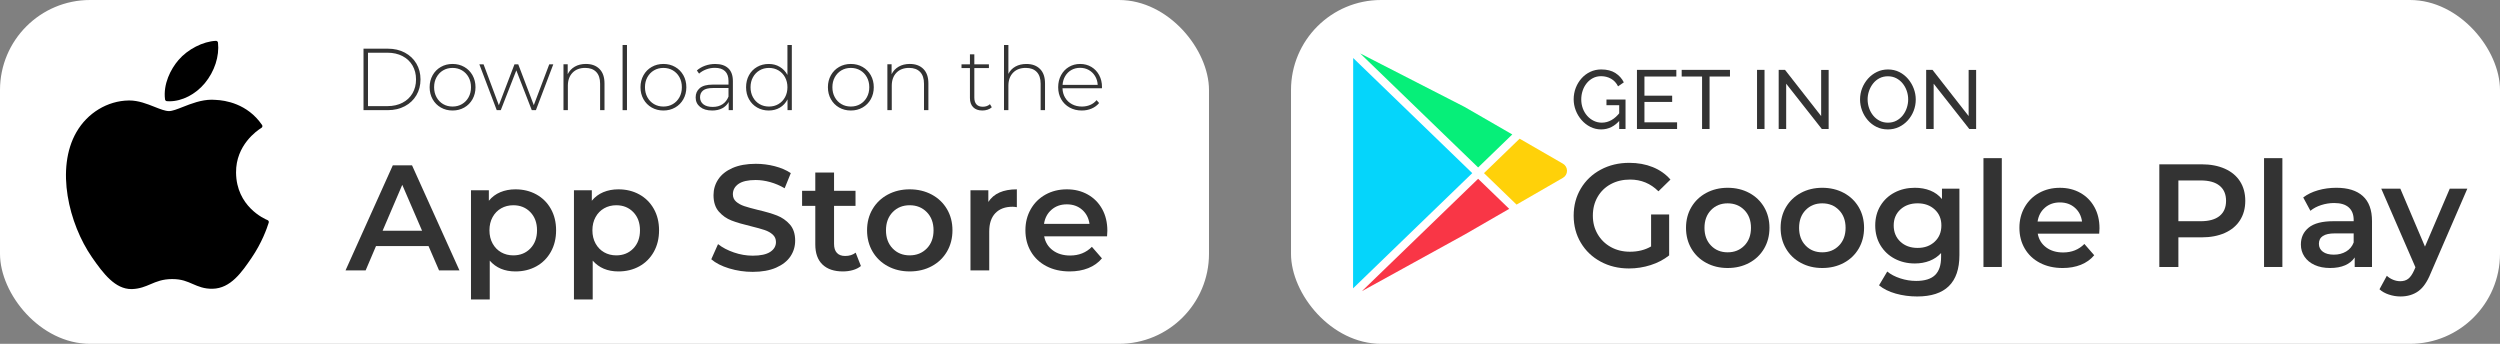 <?xml version="1.0" encoding="UTF-8"?><svg id="Layer_2" xmlns="http://www.w3.org/2000/svg" viewBox="0 0 2909.48 400.14"><rect x="0" y="0" width="2909.48" height="400.14" fill="#808080" stroke="none"/><defs><style>.cls-1{fill:#fff;}.cls-2{fill:#05d5fb;}.cls-3{fill:#f93646;}.cls-4{fill:#ffd109;}.cls-5{fill:#333;}.cls-6{fill:#06ef79;}</style></defs><g id="Layer_1-2"><rect class="cls-1" x="0" y="0" width="1407.02" height="400.14" rx="104.8" ry="104.8"/><rect class="cls-1" x="1502.46" y="0" width="1407.02" height="400.14" rx="104.8" ry="104.8"/><g><path class="cls-4" d="M1818.93,190.5l-50.41-29.09-41.46,40.08,37.89,36.63,53.98-31.16c2.97-1.71,4.75-4.79,4.75-8.22s-1.78-6.51-4.75-8.23Z"/><polygon class="cls-6" points="1759.97 156.47 1704.49 124.45 1582.93 62.15 1720.23 194.88 1759.97 156.47"/><polygon class="cls-3" points="1584.95 338.86 1704.7 272.89 1756.4 243.05 1720.23 208.09 1584.95 338.86"/><polygon class="cls-2" points="1574.82 67.52 1574.69 335.57 1713.4 201.48 1574.82 67.52"/></g><g><path class="cls-5" d="M1921.54,249.6h21v47.63c-6.15,4.89-13.31,8.65-21.51,11.27-8.19,2.62-16.62,3.93-25.26,3.93-12.18,0-23.16-2.65-32.95-7.94-9.79-5.29-17.47-12.6-23.04-21.94-5.58-9.33-8.36-19.86-8.36-31.58s2.79-22.25,8.36-31.58c5.57-9.33,13.29-16.64,23.13-21.93,9.84-5.29,20.91-7.94,33.2-7.94,10.01,0,19.12,1.65,27.31,4.95,8.19,3.3,15.08,8.14,20.65,14.51l-14,13.66c-9.11-9.1-20.09-13.66-32.95-13.66-8.42,0-15.9,1.77-22.45,5.29-6.55,3.53-11.67,8.48-15.36,14.85-3.7,6.37-5.55,13.66-5.55,21.85s1.85,15.14,5.55,21.51c3.7,6.37,8.82,11.38,15.36,15.02,6.54,3.64,13.97,5.46,22.28,5.46,9.33,0,17.52-2.05,24.58-6.15v-37.21Z"/><path class="cls-5" d="M1985.72,305.93c-7.4-3.98-13.17-9.53-17.33-16.64-4.16-7.11-6.23-15.16-6.23-24.15s2.07-17.01,6.23-24.07c4.15-7.05,9.93-12.57,17.33-16.56,7.4-3.98,15.7-5.97,24.92-5.97s17.69,1.99,25.09,5.97c7.4,3.98,13.17,9.5,17.33,16.56,4.15,7.06,6.23,15.08,6.23,24.07s-2.08,17.04-6.23,24.15c-4.16,7.11-9.93,12.66-17.33,16.64-7.4,3.98-15.76,5.97-25.09,5.97s-17.53-1.99-24.92-5.97Zm44.38-20.14c5.12-5.23,7.68-12.12,7.68-20.65s-2.56-15.42-7.68-20.65c-5.12-5.23-11.61-7.85-19.46-7.85s-14.31,2.62-19.37,7.85c-5.06,5.24-7.6,12.12-7.6,20.65s2.53,15.42,7.6,20.65c5.06,5.24,11.52,7.85,19.37,7.85s14.34-2.62,19.46-7.85Z"/><path class="cls-5" d="M2095.82,305.93c-7.4-3.98-13.17-9.53-17.33-16.64-4.16-7.11-6.23-15.16-6.23-24.15s2.07-17.01,6.23-24.07c4.15-7.05,9.93-12.57,17.33-16.56,7.4-3.98,15.7-5.97,24.92-5.97s17.69,1.99,25.09,5.97c7.4,3.98,13.17,9.5,17.33,16.56,4.15,7.06,6.23,15.08,6.23,24.07s-2.08,17.04-6.23,24.15c-4.16,7.11-9.93,12.66-17.33,16.64-7.4,3.98-15.76,5.97-25.09,5.97s-17.53-1.99-24.92-5.97Zm44.38-20.14c5.12-5.23,7.68-12.12,7.68-20.65s-2.56-15.42-7.68-20.65c-5.12-5.23-11.61-7.85-19.46-7.85s-14.31,2.62-19.37,7.85c-5.07,5.24-7.6,12.12-7.6,20.65s2.53,15.42,7.6,20.65c5.06,5.24,11.52,7.85,19.37,7.85s14.34-2.62,19.46-7.85Z"/><path class="cls-5" d="M2280.35,219.56v77.33c0,32.09-16.39,48.14-49.16,48.14-8.76,0-17.07-1.11-24.92-3.33-7.85-2.22-14.34-5.44-19.46-9.64l9.56-16.05c3.98,3.3,9.02,5.95,15.11,7.94,6.09,1.99,12.26,2.99,18.52,2.99,10.01,0,17.35-2.28,22.02-6.83,4.67-4.55,7-11.49,7-20.83v-4.78c-3.64,3.98-8.08,7-13.31,9.05-5.24,2.05-10.98,3.07-17.24,3.07-8.65,0-16.47-1.85-23.47-5.55-7-3.7-12.52-8.9-16.56-15.62-4.04-6.71-6.06-14.39-6.06-23.04s2.02-16.3,6.06-22.96c4.04-6.66,9.56-11.8,16.56-15.45,7-3.64,14.82-5.46,23.47-5.46,6.6,0,12.6,1.08,18.01,3.24,5.4,2.16,9.93,5.46,13.57,9.9v-12.12h20.31Zm-28.76,61.71c5.18-4.84,7.77-11.12,7.77-18.86s-2.59-13.83-7.77-18.61c-5.18-4.78-11.81-7.17-19.89-7.17s-14.88,2.39-20.06,7.17c-5.18,4.78-7.77,10.98-7.77,18.61s2.59,14.03,7.77,18.86c5.18,4.84,11.86,7.25,20.06,7.25s14.71-2.42,19.89-7.25Z"/><path class="cls-5" d="M2308.34,184.05h21.34v126.66h-21.34v-126.66Z"/><path class="cls-5" d="M2443.02,271.96h-71.52c1.25,6.72,4.52,12.03,9.82,15.96,5.29,3.93,11.86,5.89,19.72,5.89,10.01,0,18.26-3.3,24.75-9.9l11.44,13.14c-4.1,4.89-9.28,8.59-15.53,11.1-6.26,2.5-13.31,3.76-21.17,3.76-10.02,0-18.84-1.99-26.46-5.97-7.63-3.98-13.51-9.53-17.67-16.64-4.16-7.11-6.23-15.16-6.23-24.15s2.02-16.87,6.06-23.98c4.04-7.11,9.64-12.66,16.81-16.64,7.17-3.98,15.25-5.97,24.24-5.97s16.81,1.96,23.81,5.89c7,3.93,12.46,9.45,16.39,16.56,3.93,7.11,5.89,15.34,5.89,24.67,0,1.48-.11,3.58-.34,6.32Zm-63.07-30.3c-4.72,4.04-7.6,9.42-8.62,16.13h51.72c-.91-6.6-3.7-11.95-8.36-16.05-4.67-4.1-10.47-6.15-17.41-6.15s-12.61,2.02-17.33,6.06Z"/><path class="cls-5" d="M2589.22,196.34c7.68,3.41,13.57,8.31,17.67,14.68,4.1,6.37,6.15,13.94,6.15,22.7s-2.05,16.19-6.15,22.62c-4.1,6.43-9.99,11.35-17.67,14.77-7.68,3.41-16.7,5.12-27.06,5.12h-26.97v34.48h-22.19v-119.49h49.16c10.35,0,19.37,1.71,27.06,5.12Zm-6.06,54.97c5.01-4.1,7.51-9.96,7.51-17.58s-2.5-13.49-7.51-17.58c-5.01-4.1-12.35-6.15-22.02-6.15h-25.95v47.45h25.95c9.67,0,17.01-2.05,22.02-6.15Z"/><path class="cls-5" d="M2634.88,184.05h21.34v126.66h-21.34v-126.66Z"/><path class="cls-5" d="M2749.85,228.18c7.11,6.43,10.67,16.13,10.67,29.1v53.43h-20.14v-11.1c-2.62,3.98-6.35,7.03-11.18,9.13-4.84,2.1-10.67,3.16-17.5,3.16s-12.8-1.17-17.92-3.5c-5.12-2.33-9.08-5.57-11.86-9.73-2.79-4.15-4.18-8.85-4.18-14.08,0-8.19,3.04-14.77,9.13-19.72,6.09-4.95,15.67-7.43,28.76-7.43h23.56v-1.37c0-6.37-1.91-11.27-5.72-14.68-3.81-3.41-9.47-5.12-16.98-5.12-5.12,0-10.16,.8-15.11,2.39-4.95,1.6-9.13,3.81-12.55,6.66l-8.36-15.53c4.78-3.64,10.52-6.43,17.24-8.36,6.71-1.93,13.83-2.9,21.34-2.9,13.43,0,23.7,3.22,30.81,9.64Zm-19.46,64.52c4.15-2.45,7.08-5.95,8.79-10.5v-10.58h-22.02c-12.29,0-18.44,4.04-18.44,12.12,0,3.87,1.54,6.94,4.61,9.22,3.07,2.28,7.34,3.41,12.8,3.41s10.1-1.22,14.25-3.67Z"/><path class="cls-5" d="M2871.47,219.56l-42.67,98.49c-3.98,9.9-8.82,16.87-14.51,20.91-5.69,4.04-12.58,6.06-20.65,6.06-4.55,0-9.05-.74-13.49-2.22-4.44-1.48-8.08-3.53-10.92-6.15l8.54-15.7c2.05,1.93,4.46,3.47,7.25,4.61,2.79,1.14,5.6,1.71,8.45,1.71,3.76,0,6.86-.97,9.3-2.9,2.45-1.94,4.69-5.18,6.74-9.73l1.54-3.58-39.77-91.5h22.19l28.68,67.43,28.85-67.43h20.48Z"/></g><g><path class="cls-5" d="M1863.49,150.61c-4.52,0-8.74-.98-12.65-2.96-3.91-1.97-7.32-4.62-10.22-7.95-2.91-3.33-5.17-7.07-6.78-11.24-1.62-4.17-2.42-8.48-2.42-12.94s.81-9.06,2.42-13.23c1.61-4.17,3.86-7.87,6.74-11.1,2.87-3.23,6.27-5.77,10.18-7.61,3.91-1.84,8.16-2.76,12.75-2.76,6.65,0,12.15,1.39,16.48,4.17,4.33,2.78,7.59,6.4,9.79,10.85l-6.69,4.65c-2-4.01-4.75-6.98-8.24-8.92-3.49-1.94-7.33-2.91-11.53-2.91-3.49,0-6.66,.74-9.5,2.23-2.84,1.49-5.28,3.51-7.32,6.06-2.04,2.55-3.59,5.44-4.65,8.67-1.07,3.23-1.6,6.59-1.6,10.08,0,3.68,.6,7.16,1.79,10.42,1.2,3.26,2.89,6.14,5.09,8.63,2.2,2.49,4.75,4.44,7.66,5.86,2.91,1.42,6.04,2.13,9.4,2.13,3.94,0,7.69-1,11.24-3,3.55-2,6.91-5.07,10.08-9.21v9.01c-6.2,7.37-13.54,11.05-22,11.05Zm20.93-28.2h-14.83v-6.59h22.19v34.31h-7.37v-27.72Z"/><path class="cls-5" d="M1951.78,142.37v7.75h-46.71V81.31h45.84v7.75h-37.12v22.29h32.27v7.27h-32.27v23.74h37.99Z"/><path class="cls-5" d="M2013.32,89.06h-23.74v61.06h-8.72v-61.06h-23.74v-7.75h56.21v7.75Z"/><path class="cls-5" d="M2044.82,150.12V81.31h8.72v68.81h-8.72Z"/><path class="cls-5" d="M2078.74,97.4v52.72h-8.72V81.31h7.37l42.06,53.79v-53.69h8.72v68.71h-7.95l-41.48-52.72Z"/><path class="cls-5" d="M2197.08,150.61c-4.85,0-9.24-.97-13.18-2.91-3.94-1.94-7.35-4.57-10.22-7.9-2.88-3.33-5.09-7.08-6.64-11.24-1.55-4.17-2.33-8.45-2.33-12.84s.82-8.96,2.47-13.13c1.65-4.17,3.94-7.88,6.88-11.15,2.94-3.26,6.38-5.85,10.32-7.75,3.94-1.91,8.24-2.86,12.89-2.86s9.24,1,13.18,3c3.94,2,7.33,4.69,10.18,8.04,2.84,3.36,5.04,7.11,6.59,11.24,1.55,4.14,2.33,8.37,2.33,12.7,0,4.59-.81,8.96-2.42,13.13-1.62,4.17-3.89,7.88-6.83,11.15-2.94,3.26-6.38,5.83-10.32,7.71-3.94,1.87-8.24,2.81-12.89,2.81Zm-23.55-34.89c0,3.49,.57,6.87,1.7,10.13,1.13,3.26,2.73,6.15,4.8,8.67,2.07,2.52,4.56,4.52,7.46,6.01,2.91,1.49,6.14,2.23,9.69,2.23s6.98-.78,9.88-2.33c2.91-1.55,5.38-3.62,7.41-6.2,2.03-2.58,3.59-5.49,4.65-8.72,1.07-3.23,1.6-6.49,1.6-9.79,0-3.49-.57-6.85-1.7-10.08-1.13-3.23-2.75-6.12-4.85-8.67-2.1-2.55-4.59-4.55-7.46-6.01-2.88-1.45-6.06-2.18-9.55-2.18-3.68,0-6.98,.76-9.89,2.28-2.91,1.52-5.38,3.57-7.41,6.15-2.03,2.59-3.6,5.48-4.7,8.67-1.1,3.2-1.65,6.48-1.65,9.84Z"/><path class="cls-5" d="M2250.38,97.4v52.72h-8.72V81.31h7.37l42.06,53.79v-53.69h8.72v68.71h-7.95l-41.48-52.72Z"/></g><g><g><path d="M88.95,153.74c-24.42,42.38-8.9,106.7,18.11,145.69,13.48,19.5,27.13,37,45.82,37,.35,0,.7,0,1.07-.02,8.78-.35,15.13-3.05,21.27-5.67,6.89-2.94,14.02-5.97,25.2-5.97s17.42,2.94,23.98,5.77c6.47,2.8,13.13,5.7,22.97,5.51,21.06-.39,33.99-19.28,45.39-35.94,11.9-17.39,17.88-34.28,19.89-40.74l.08-.26c.38-1.15-.16-2.4-1.26-2.9,0,0-.14-.06-.17-.07-3.71-1.52-36.24-15.95-36.58-55.28-.32-31.96,24.4-48.87,29.36-51.94l.23-.15c.54-.34,.91-.89,1.04-1.52,.13-.63,0-1.28-.37-1.81-17.06-24.97-43.21-28.73-53.74-29.18-1.52-.15-3.1-.23-4.68-.23-12.37,0-24.21,4.67-33.73,8.42-6.57,2.59-12.25,4.83-16.15,4.83-4.4,0-10.11-2.27-16.71-4.88-8.84-3.51-18.86-7.48-29.46-7.48-.25,0-.5,0-.75,.01-24.66,.36-47.96,14.47-60.8,36.8Z"/><path d="M251.26,47.54c-14.93,.61-32.84,9.8-43.54,22.34-9.1,10.53-17.99,28.11-15.65,45.82,.15,1.11,1.05,1.96,2.17,2.05,1.01,.08,2.03,.12,3.06,.12,14.6,0,30.35-8.08,41.1-21.08,11.32-13.73,17.04-31.35,15.31-47.14-.14-1.24-1.23-2.16-2.45-2.11Z"/></g><g><g><path class="cls-5" d="M423.05,56.65h28.31c7.43,0,14.02,1.53,19.78,4.6,5.76,3.07,10.24,7.31,13.44,12.73,3.2,5.42,4.8,11.57,4.8,18.45s-1.6,13.03-4.8,18.45c-3.2,5.42-7.68,9.66-13.44,12.72-5.76,3.07-12.35,4.6-19.78,4.6h-28.31V56.65Zm27.9,66.85c6.61,0,12.43-1.31,17.48-3.94,5.04-2.62,8.93-6.29,11.65-10.99,2.72-4.7,4.09-10.08,4.09-16.15s-1.36-11.45-4.09-16.15c-2.73-4.7-6.61-8.36-11.65-10.99-5.04-2.62-10.87-3.93-17.48-3.93h-22.69v62.14h22.69Z"/><path class="cls-5" d="M513.04,125.13c-4.05-2.32-7.24-5.54-9.56-9.66-2.32-4.12-3.48-8.77-3.48-13.95s1.16-9.83,3.48-13.95c2.32-4.12,5.5-7.34,9.56-9.66,4.05-2.32,8.6-3.48,13.65-3.48s9.59,1.16,13.65,3.48c4.05,2.32,7.24,5.54,9.56,9.66,2.32,4.12,3.48,8.77,3.48,13.95s-1.16,9.83-3.48,13.95c-2.32,4.12-5.5,7.34-9.56,9.66-4.05,2.32-8.6,3.48-13.65,3.48s-9.59-1.16-13.65-3.48Zm24.63-3.99c3.24-1.91,5.79-4.56,7.67-7.97,1.87-3.41,2.81-7.29,2.81-11.65s-.94-8.24-2.81-11.65c-1.88-3.41-4.43-6.06-7.67-7.97-3.24-1.91-6.9-2.86-10.99-2.86s-7.75,.95-10.99,2.86c-3.24,1.91-5.79,4.57-7.67,7.97-1.88,3.41-2.81,7.29-2.81,11.65s.94,8.25,2.81,11.65c1.87,3.41,4.43,6.07,7.67,7.97,3.24,1.91,6.9,2.86,10.99,2.86s7.75-.95,10.99-2.86Z"/><path class="cls-5" d="M643.92,74.85l-20.24,53.35h-4.8l-17.99-46.3-18.09,46.3h-4.7l-20.24-53.35h4.91l17.78,47.63,18.19-47.63h4.4l18.09,47.53,17.99-47.53h4.7Z"/><path class="cls-5" d="M697.68,80.26c3.88,3.88,5.83,9.47,5.83,16.76v31.17h-5.11v-30.77c0-6-1.52-10.56-4.55-13.7-3.03-3.13-7.27-4.7-12.73-4.7-6.27,0-11.21,1.88-14.82,5.62-3.61,3.75-5.42,8.79-5.42,15.13v28.41h-5.11v-53.35h4.91v11.55c1.84-3.75,4.58-6.68,8.23-8.79,3.64-2.11,7.96-3.17,12.93-3.17,6.68,0,11.96,1.94,15.84,5.83Z"/><path class="cls-5" d="M724.56,52.36h5.11v75.84h-5.11V52.36Z"/><path class="cls-5" d="M758.44,125.13c-4.06-2.32-7.24-5.54-9.56-9.66-2.32-4.12-3.48-8.77-3.48-13.95s1.16-9.83,3.48-13.95c2.32-4.12,5.5-7.34,9.56-9.66,4.05-2.32,8.6-3.48,13.65-3.48s9.59,1.16,13.64,3.48c4.05,2.32,7.24,5.54,9.56,9.66,2.32,4.12,3.47,8.77,3.47,13.95s-1.16,9.83-3.47,13.95c-2.32,4.12-5.5,7.34-9.56,9.66-4.05,2.32-8.6,3.48-13.64,3.48s-9.59-1.16-13.65-3.48Zm24.63-3.99c3.24-1.91,5.79-4.56,7.67-7.97,1.87-3.41,2.81-7.29,2.81-11.65s-.94-8.24-2.81-11.65c-1.88-3.41-4.43-6.06-7.67-7.97-3.24-1.91-6.9-2.86-10.99-2.86s-7.75,.95-10.99,2.86c-3.24,1.91-5.79,4.57-7.67,7.97-1.88,3.41-2.81,7.29-2.81,11.65s.94,8.25,2.81,11.65c1.87,3.41,4.43,6.07,7.67,7.97,3.24,1.91,6.9,2.86,10.99,2.86s7.75-.95,10.99-2.86Z"/><path class="cls-5" d="M847.62,79.5c3.54,3.37,5.31,8.33,5.31,14.87v33.83h-4.91v-9.51c-1.7,3.13-4.19,5.57-7.46,7.31-3.27,1.74-7.19,2.61-11.75,2.61-5.93,0-10.61-1.4-14.05-4.19-3.44-2.79-5.16-6.47-5.16-11.04s1.58-8.02,4.75-10.78c3.17-2.76,8.23-4.14,15.18-4.14h18.3v-4.29c0-4.97-1.35-8.75-4.04-11.35-2.69-2.59-6.63-3.88-11.81-3.88-3.54,0-6.93,.61-10.17,1.84-3.24,1.23-5.98,2.86-8.23,4.91l-2.56-3.68c2.66-2.38,5.86-4.24,9.61-5.57,3.75-1.33,7.67-1.99,11.75-1.99,6.61,0,11.69,1.69,15.23,5.06Zm-6.8,41.86c3.1-2.04,5.43-5.01,7-8.89v-10.02h-18.19c-5.25,0-9.05,.96-11.4,2.86-2.35,1.91-3.53,4.53-3.53,7.87s1.29,6.22,3.88,8.23c2.59,2.01,6.23,3.02,10.94,3.02,4.43,0,8.19-1.02,11.29-3.07Z"/><path class="cls-5" d="M921.52,52.36v75.84h-5.01v-12.57c-2.11,4.16-5.08,7.36-8.89,9.61-3.82,2.25-8.14,3.37-12.98,3.37s-9.47-1.16-13.49-3.48c-4.02-2.32-7.17-5.52-9.45-9.61-2.28-4.09-3.42-8.75-3.42-14s1.14-9.93,3.42-14.05c2.28-4.12,5.43-7.32,9.45-9.61,4.02-2.28,8.52-3.42,13.49-3.42s9.05,1.12,12.83,3.37c3.78,2.25,6.76,5.38,8.94,9.4V52.36h5.11Zm-15.59,68.79c3.24-1.91,5.79-4.56,7.67-7.97,1.87-3.41,2.81-7.29,2.81-11.65s-.94-8.24-2.81-11.65c-1.88-3.41-4.43-6.06-7.67-7.97-3.24-1.91-6.9-2.86-10.99-2.86s-7.75,.95-10.99,2.86c-3.24,1.91-5.79,4.57-7.67,7.97-1.88,3.41-2.81,7.29-2.81,11.65s.94,8.25,2.81,11.65c1.87,3.41,4.43,6.07,7.67,7.97,3.24,1.91,6.9,2.86,10.99,2.86s7.75-.95,10.99-2.86Z"/><path class="cls-5" d="M976.56,125.13c-4.05-2.32-7.24-5.54-9.56-9.66-2.32-4.12-3.48-8.77-3.48-13.95s1.16-9.83,3.48-13.95c2.32-4.12,5.5-7.34,9.56-9.66,4.05-2.32,8.6-3.48,13.65-3.48s9.59,1.16,13.65,3.48c4.05,2.32,7.24,5.54,9.56,9.66,2.32,4.12,3.47,8.77,3.47,13.95s-1.16,9.83-3.47,13.95c-2.32,4.12-5.5,7.34-9.56,9.66-4.05,2.32-8.6,3.48-13.65,3.48s-9.59-1.16-13.65-3.48Zm24.63-3.99c3.24-1.91,5.79-4.56,7.67-7.97,1.87-3.41,2.81-7.29,2.81-11.65s-.94-8.24-2.81-11.65c-1.88-3.41-4.43-6.06-7.67-7.97-3.24-1.91-6.9-2.86-10.99-2.86s-7.75,.95-10.99,2.86c-3.24,1.91-5.79,4.57-7.67,7.97-1.88,3.41-2.81,7.29-2.81,11.65s.94,8.25,2.81,11.65c1.87,3.41,4.43,6.07,7.67,7.97,3.24,1.91,6.9,2.86,10.99,2.86s7.75-.95,10.99-2.86Z"/><path class="cls-5" d="M1074.63,80.26c3.88,3.88,5.83,9.47,5.83,16.76v31.17h-5.11v-30.77c0-6-1.52-10.56-4.55-13.7-3.03-3.13-7.27-4.7-12.73-4.7-6.27,0-11.21,1.88-14.82,5.62-3.61,3.75-5.42,8.79-5.42,15.13v28.41h-5.11v-53.35h4.91v11.55c1.84-3.75,4.58-6.68,8.23-8.79,3.64-2.11,7.96-3.17,12.93-3.17,6.68,0,11.96,1.94,15.84,5.83Z"/><path class="cls-5" d="M1154.25,124.83c-1.29,1.23-2.91,2.16-4.86,2.81-1.94,.65-3.97,.97-6.08,.97-4.64,0-8.21-1.28-10.73-3.83-2.52-2.56-3.78-6.11-3.78-10.68v-34.85h-9.81v-4.4h9.81v-11.65h5.11v11.65h16.97v4.4h-16.97v34.34c0,3.47,.83,6.12,2.5,7.92,1.67,1.81,4.14,2.71,7.41,2.71s6.1-.99,8.28-2.96l2.15,3.58Z"/><path class="cls-5" d="M1210.36,80.26c3.88,3.88,5.83,9.47,5.83,16.76v31.17h-5.11v-30.77c0-6-1.52-10.56-4.55-13.7-3.03-3.13-7.27-4.7-12.73-4.7-6.27,0-11.21,1.88-14.82,5.62-3.61,3.75-5.42,8.79-5.42,15.13v28.41h-5.11V52.36h5.11v33.63c1.84-3.68,4.56-6.52,8.18-8.53,3.61-2.01,7.87-3.02,12.78-3.02,6.68,0,11.96,1.94,15.84,5.83Z"/><path class="cls-5" d="M1282.41,102.75h-45.89c.14,4.16,1.19,7.85,3.17,11.09,1.98,3.24,4.65,5.74,8.02,7.51,3.37,1.77,7.17,2.66,11.4,2.66,3.47,0,6.69-.63,9.66-1.89,2.96-1.26,5.43-3.12,7.41-5.57l2.96,3.37c-2.32,2.8-5.23,4.94-8.74,6.44-3.51,1.5-7.31,2.25-11.4,2.25-5.32,0-10.05-1.16-14.21-3.48-4.16-2.32-7.41-5.52-9.76-9.61-2.35-4.09-3.53-8.75-3.53-14s1.11-9.83,3.32-13.95c2.21-4.12,5.26-7.34,9.15-9.66,3.88-2.32,8.24-3.48,13.08-3.48s9.18,1.14,13.03,3.42c3.85,2.28,6.88,5.47,9.1,9.56,2.21,4.09,3.32,8.72,3.32,13.9l-.1,1.43Zm-35.47-21.31c-3,1.67-5.4,4.02-7.21,7.05-1.81,3.03-2.85,6.46-3.12,10.27h40.88c-.2-3.82-1.23-7.22-3.07-10.22-1.84-3-4.26-5.35-7.26-7.05-3-1.7-6.37-2.56-10.12-2.56s-7.12,.84-10.12,2.5Z"/></g><g><path class="cls-5" d="M498.72,286.37h-61.13l-12.05,28.3h-23.41l55.02-122.27h22.36l55.19,122.27h-23.75l-12.23-28.3Zm-7.51-17.82l-23.06-53.45-22.88,53.45h45.94Z"/><path class="cls-5" d="M624.21,226.28c7.16,3.96,12.78,9.55,16.86,16.77,4.07,7.22,6.11,15.55,6.11,24.98s-2.04,17.79-6.11,25.06c-4.08,7.28-9.69,12.9-16.86,16.86-7.16,3.96-15.28,5.94-24.37,5.94-12.58,0-22.53-4.19-29.87-12.58v45.24h-21.83v-127.16h20.79v12.23c3.61-4.42,8.06-7.74,13.36-9.96,5.3-2.21,11.15-3.32,17.55-3.32,9.08,0,17.2,1.98,24.37,5.94Zm-6.99,62.88c5.18-5.35,7.77-12.4,7.77-21.13s-2.59-15.78-7.77-21.14c-5.18-5.35-11.79-8.03-19.82-8.03-5.24,0-9.96,1.2-14.15,3.58-4.19,2.39-7.51,5.79-9.96,10.22-2.45,4.43-3.67,9.55-3.67,15.37s1.22,10.95,3.67,15.37c2.45,4.43,5.76,7.83,9.96,10.22,4.19,2.39,8.91,3.58,14.15,3.58,8.03,0,14.64-2.68,19.82-8.03Z"/><path class="cls-5" d="M744.03,226.28c7.16,3.96,12.78,9.55,16.86,16.77,4.07,7.22,6.11,15.55,6.11,24.98s-2.04,17.79-6.11,25.06c-4.08,7.28-9.69,12.9-16.86,16.86-7.16,3.96-15.28,5.94-24.37,5.94-12.58,0-22.53-4.19-29.87-12.58v45.24h-21.83v-127.16h20.79v12.23c3.61-4.42,8.06-7.74,13.36-9.96,5.3-2.21,11.15-3.32,17.55-3.32,9.08,0,17.2,1.98,24.37,5.94Zm-6.99,62.88c5.18-5.35,7.77-12.4,7.77-21.13s-2.59-15.78-7.77-21.14c-5.18-5.35-11.79-8.03-19.82-8.03-5.24,0-9.96,1.2-14.15,3.58-4.19,2.39-7.51,5.79-9.96,10.22-2.45,4.43-3.67,9.55-3.67,15.37s1.22,10.95,3.67,15.37c2.45,4.43,5.76,7.83,9.96,10.22,4.19,2.39,8.91,3.58,14.15,3.58,8.03,0,14.64-2.68,19.82-8.03Z"/><path class="cls-5" d="M848.65,312.39c-8.79-2.68-15.75-6.23-20.87-10.65l7.86-17.64c5,3.96,11.15,7.19,18.43,9.69,7.28,2.51,14.58,3.76,21.92,3.76,9.08,0,15.86-1.45,20.35-4.37,4.48-2.91,6.72-6.75,6.72-11.53,0-3.49-1.25-6.38-3.76-8.65-2.51-2.27-5.68-4.04-9.52-5.33-3.84-1.28-9.08-2.73-15.72-4.37-9.32-2.21-16.86-4.42-22.62-6.64-5.76-2.21-10.71-5.68-14.85-10.39-4.13-4.72-6.2-11.09-6.2-19.13,0-6.75,1.83-12.9,5.5-18.43,3.67-5.53,9.2-9.93,16.59-13.19,7.39-3.26,16.45-4.89,27.16-4.89,7.45,0,14.79,.93,22.01,2.79,7.22,1.86,13.45,4.54,18.69,8.03l-7.16,17.64c-5.36-3.14-10.95-5.53-16.77-7.16-5.82-1.63-11.47-2.44-16.94-2.44-8.97,0-15.63,1.51-20,4.54-4.37,3.03-6.55,7.05-6.55,12.05,0,3.49,1.25,6.35,3.76,8.56,2.5,2.21,5.68,3.96,9.52,5.24,3.84,1.28,9.08,2.74,15.72,4.37,9.08,2.1,16.53,4.28,22.36,6.55,5.82,2.27,10.8,5.74,14.93,10.39,4.13,4.66,6.2,10.95,6.2,18.86,0,6.75-1.83,12.87-5.5,18.34-3.67,5.47-9.23,9.84-16.68,13.1-7.45,3.26-16.54,4.89-27.25,4.89-9.43,0-18.54-1.34-27.34-4.02Z"/><path class="cls-5" d="M1001.92,309.6c-2.56,2.1-5.68,3.67-9.34,4.72-3.67,1.05-7.54,1.57-11.62,1.57-10.25,0-18.16-2.68-23.75-8.03-5.59-5.35-8.38-13.16-8.38-23.41v-44.89h-15.37v-17.47h15.37v-21.31h21.83v21.31h24.98v17.47h-24.98v44.37c0,4.54,1.1,8.01,3.32,10.39,2.21,2.39,5.41,3.58,9.61,3.58,4.89,0,8.97-1.28,12.23-3.84l6.11,15.55Z"/><path class="cls-5" d="M1033.19,309.77c-7.57-4.07-13.48-9.75-17.73-17.03-4.25-7.28-6.38-15.52-6.38-24.72s2.12-17.41,6.38-24.63c4.25-7.22,10.16-12.87,17.73-16.94,7.57-4.07,16.07-6.11,25.5-6.11s18.11,2.04,25.68,6.11c7.57,4.08,13.48,9.72,17.73,16.94,4.25,7.22,6.37,15.43,6.37,24.63s-2.13,17.44-6.37,24.72c-4.25,7.28-10.16,12.96-17.73,17.03-7.57,4.08-16.13,6.11-25.68,6.11s-17.93-2.04-25.5-6.11Zm45.41-20.61c5.24-5.35,7.86-12.4,7.86-21.13s-2.62-15.78-7.86-21.14c-5.24-5.35-11.88-8.03-19.91-8.03s-14.65,2.68-19.82,8.03c-5.18,5.36-7.77,12.4-7.77,21.14s2.59,15.78,7.77,21.13c5.18,5.36,11.79,8.03,19.82,8.03s14.67-2.68,19.91-8.03Z"/><path class="cls-5" d="M1183.4,220.34v20.79c-1.86-.35-3.55-.52-5.07-.52-8.5,0-15.14,2.48-19.91,7.42-4.78,4.95-7.16,12.08-7.16,21.4v45.24h-21.83v-93.27h20.79v13.62c6.29-9.78,17.35-14.67,33.19-14.67Z"/><path class="cls-5" d="M1288.38,275.01h-73.19c1.28,6.87,4.63,12.31,10.04,16.33,5.42,4.02,12.14,6.03,20.17,6.03,10.25,0,18.69-3.38,25.33-10.13l11.7,13.45c-4.19,5.01-9.49,8.79-15.89,11.35-6.41,2.56-13.62,3.84-21.66,3.84-10.25,0-19.27-2.04-27.07-6.11-7.8-4.07-13.83-9.75-18.08-17.03-4.25-7.28-6.37-15.52-6.37-24.72s2.07-17.26,6.2-24.54c4.13-7.28,9.87-12.95,17.2-17.03,7.34-4.07,15.6-6.11,24.8-6.11s17.2,2.01,24.37,6.03c7.16,4.02,12.75,9.67,16.77,16.94,4.02,7.28,6.03,15.69,6.03,25.24,0,1.51-.12,3.67-.35,6.46Zm-64.54-31c-4.83,4.13-7.77,9.64-8.82,16.51h52.92c-.93-6.75-3.79-12.23-8.56-16.42-4.78-4.19-10.71-6.29-17.82-6.29s-12.9,2.07-17.73,6.2Z"/></g></g></g></g></svg>